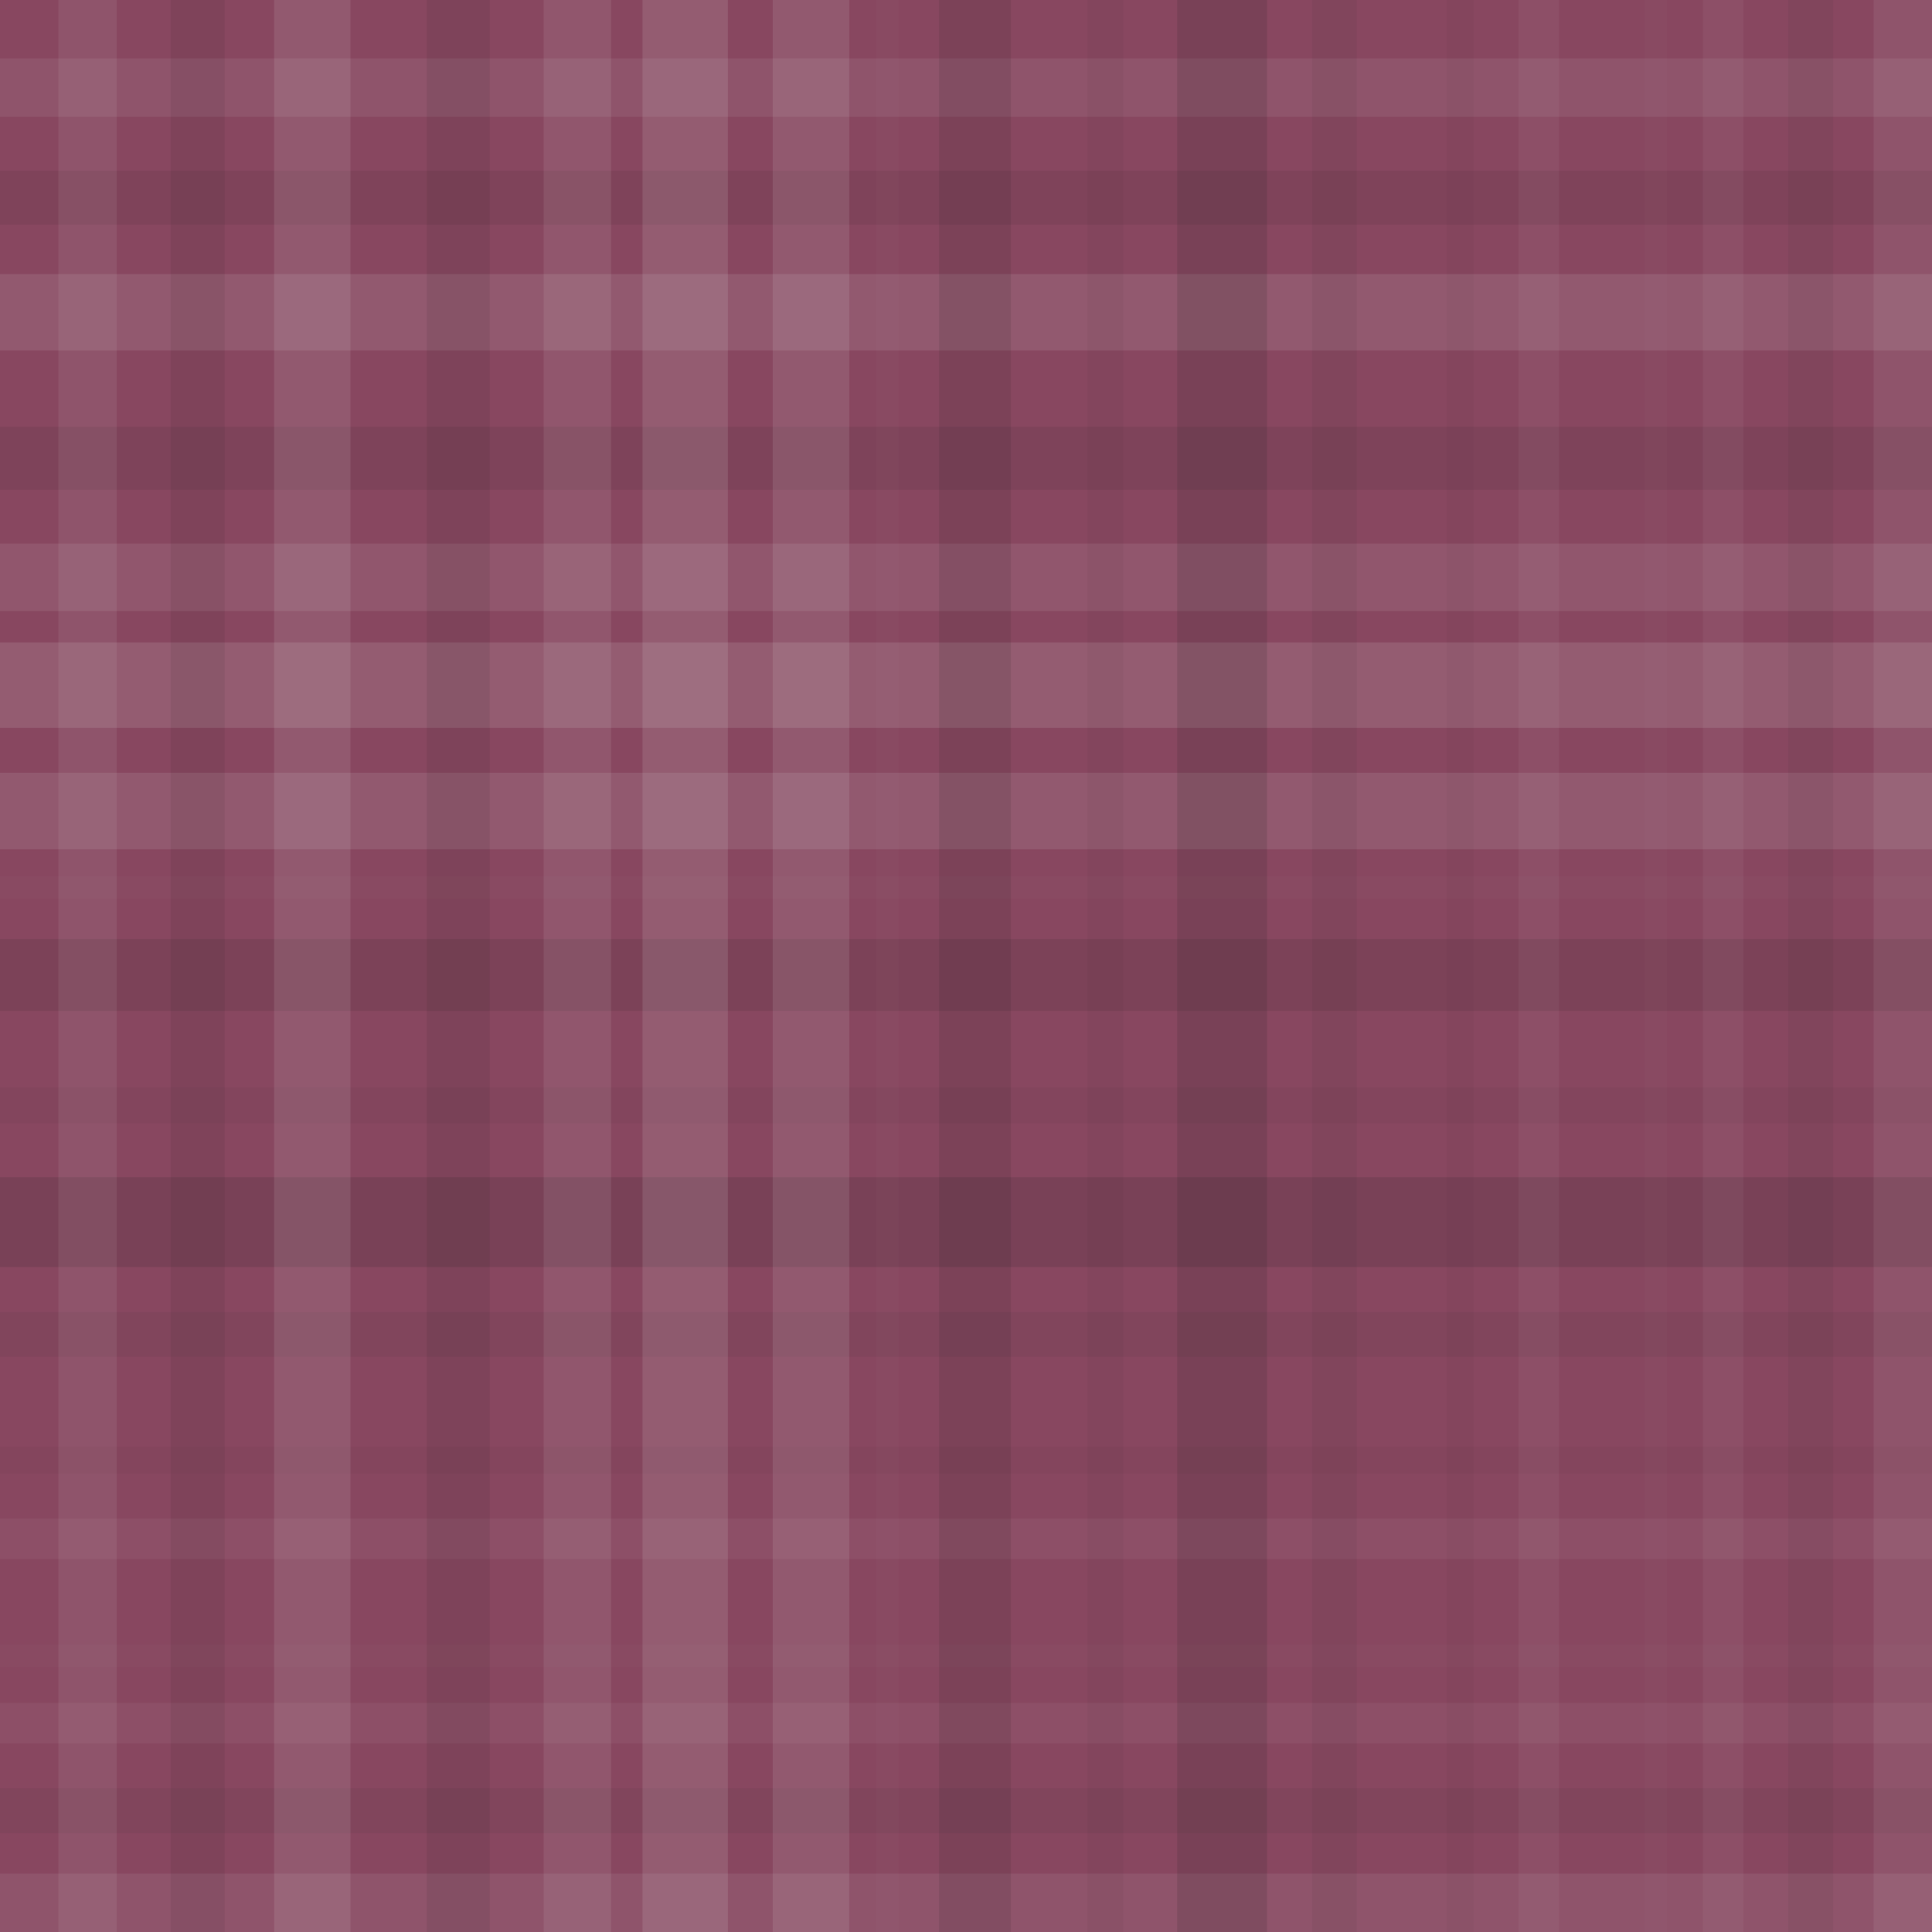 <svg xmlns="http://www.w3.org/2000/svg" width="430" height="430"><rect x="0" y="0" width="100%" height="100%" fill="rgb(136,71,96)"></rect><rect x="0" y="13" width="100%" height="13" opacity="0.089" fill="#ddd"></rect><rect x="0" y="38" width="100%" height="12" opacity="0.081" fill="#222"></rect><rect x="0" y="61" width="100%" height="17" opacity="0.124" fill="#ddd"></rect><rect x="0" y="95" width="100%" height="14" opacity="0.098" fill="#222"></rect><rect x="0" y="121" width="100%" height="15" opacity="0.107" fill="#ddd"></rect><rect x="0" y="143" width="100%" height="19" opacity="0.141" fill="#ddd"></rect><rect x="0" y="172" width="100%" height="17" opacity="0.124" fill="#ddd"></rect><rect x="0" y="195" width="100%" height="5" opacity="0.02" fill="#ddd"></rect><rect x="0" y="209" width="100%" height="16" opacity="0.115" fill="#222"></rect><rect x="0" y="242" width="100%" height="8" opacity="0.046" fill="#222"></rect><rect x="0" y="262" width="100%" height="20" opacity="0.15" fill="#222"></rect><rect x="0" y="292" width="100%" height="10" opacity="0.063" fill="#222"></rect><rect x="0" y="322" width="100%" height="6" opacity="0.029" fill="#222"></rect><rect x="0" y="338" width="100%" height="9" opacity="0.055" fill="#ddd"></rect><rect x="0" y="366" width="100%" height="5" opacity="0.02" fill="#ddd"></rect><rect x="0" y="379" width="100%" height="9" opacity="0.055" fill="#ddd"></rect><rect x="0" y="398" width="100%" height="10" opacity="0.063" fill="#222"></rect><rect x="0" y="417" width="100%" height="13" opacity="0.089" fill="#ddd"></rect><rect x="13" y="0" width="13" height="100%" opacity="0.089" fill="#ddd"></rect><rect x="38" y="0" width="12" height="100%" opacity="0.081" fill="#222"></rect><rect x="61" y="0" width="17" height="100%" opacity="0.124" fill="#ddd"></rect><rect x="95" y="0" width="14" height="100%" opacity="0.098" fill="#222"></rect><rect x="121" y="0" width="15" height="100%" opacity="0.107" fill="#ddd"></rect><rect x="143" y="0" width="19" height="100%" opacity="0.141" fill="#ddd"></rect><rect x="172" y="0" width="17" height="100%" opacity="0.124" fill="#ddd"></rect><rect x="195" y="0" width="5" height="100%" opacity="0.02" fill="#ddd"></rect><rect x="209" y="0" width="16" height="100%" opacity="0.115" fill="#222"></rect><rect x="242" y="0" width="8" height="100%" opacity="0.046" fill="#222"></rect><rect x="262" y="0" width="20" height="100%" opacity="0.15" fill="#222"></rect><rect x="292" y="0" width="10" height="100%" opacity="0.063" fill="#222"></rect><rect x="322" y="0" width="6" height="100%" opacity="0.029" fill="#222"></rect><rect x="338" y="0" width="9" height="100%" opacity="0.055" fill="#ddd"></rect><rect x="366" y="0" width="5" height="100%" opacity="0.02" fill="#ddd"></rect><rect x="379" y="0" width="9" height="100%" opacity="0.055" fill="#ddd"></rect><rect x="398" y="0" width="10" height="100%" opacity="0.063" fill="#222"></rect><rect x="417" y="0" width="13" height="100%" opacity="0.089" fill="#ddd"></rect></svg>